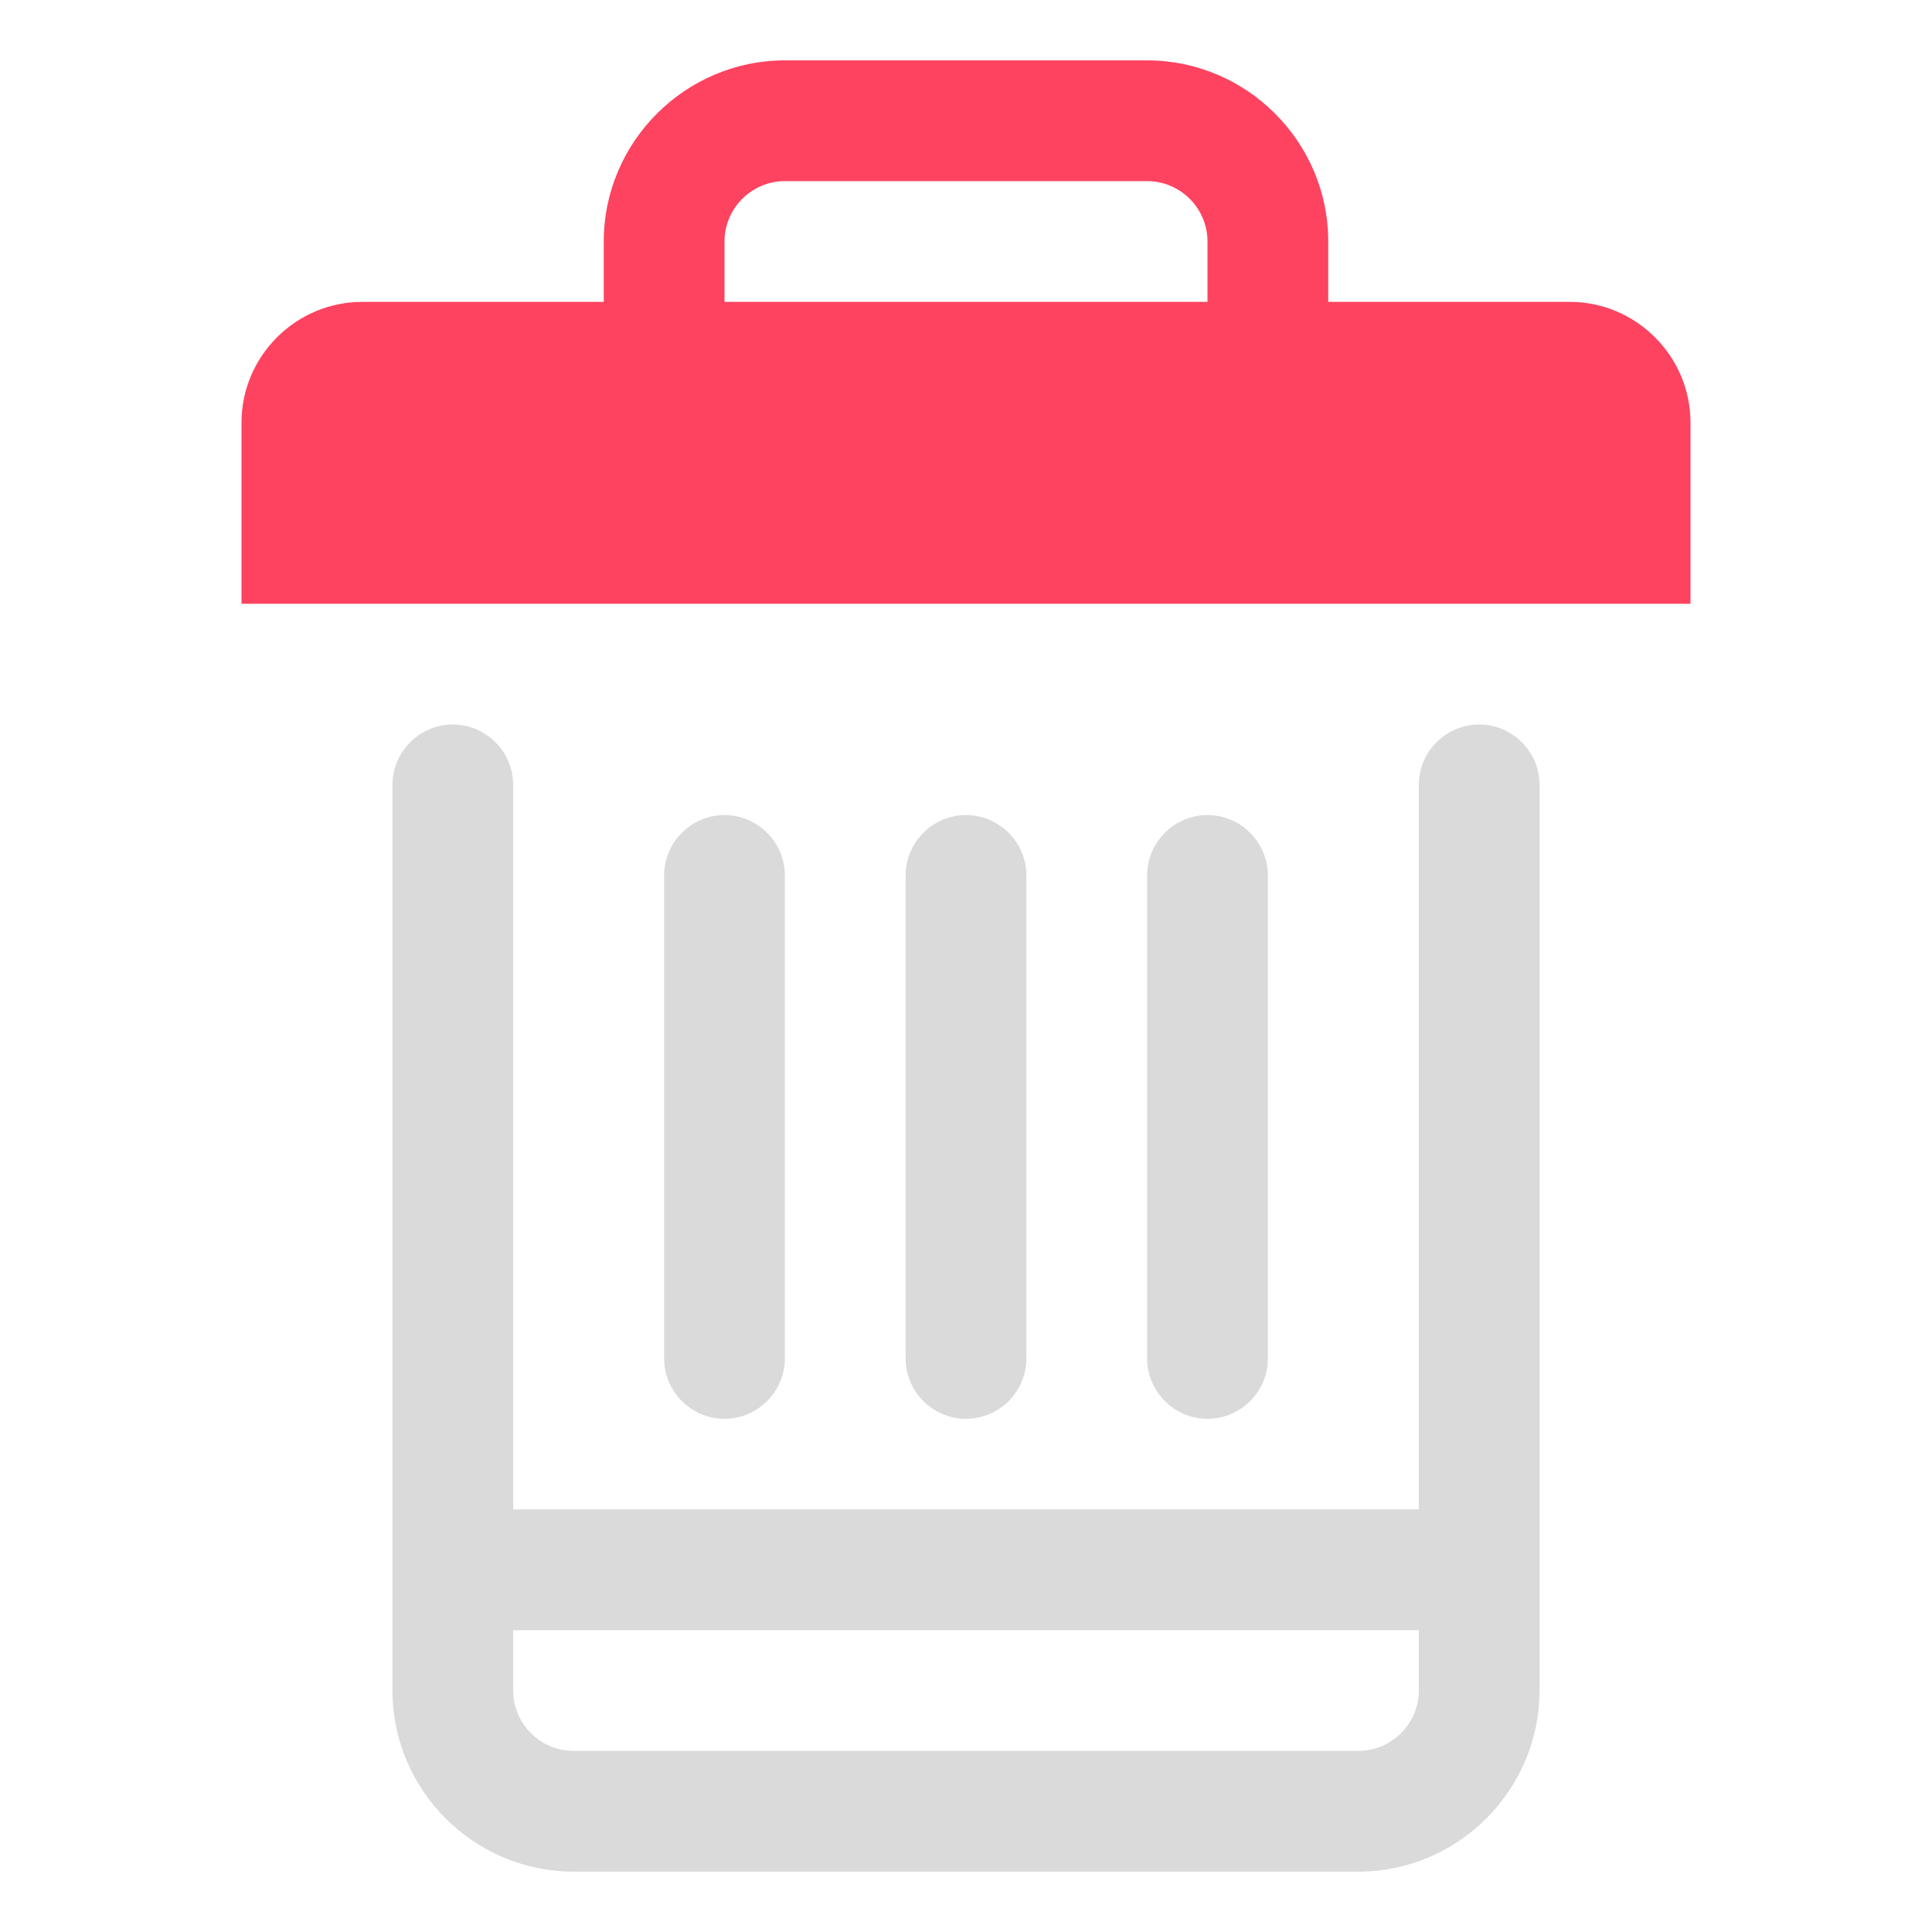 <?xml version="1.0" encoding="UTF-8"?>
<svg id="OBJECT" xmlns="http://www.w3.org/2000/svg" viewBox="0 0 32 32">
  <defs>
    <style>
      .cls-1 {
        fill: #FD4360;
      }

      .cls-1, .cls-2 {
        stroke-width: 0px;
      }

      .cls-2 {
        fill: #dadada;
      }
    </style>
  </defs>
  <g>
    <path class="cls-2" d="m24.5,12c-.55,0-1,.45-1,1v12h-15v-12c0-.55-.45-1-1-1s-1,.45-1,1v15c0,1.65,1.35,3,3,3h13c1.65,0,3-1.35,3-3v-15c0-.55-.45-1-1-1Zm-2,17h-13c-.55,0-1-.45-1-1v-1h15v1c0,.55-.45,1-1,1Z"/>
    <path class="cls-2" d="m20,23.5c.55,0,1-.45,1-1v-8c0-.55-.45-1-1-1s-1,.45-1,1v8c0,.55.45,1,1,1Z"/>
    <path class="cls-2" d="m16,23.5c.55,0,1-.45,1-1v-8c0-.55-.45-1-1-1s-1,.45-1,1v8c0,.55.45,1,1,1Z"/>
    <path class="cls-2" d="m12,23.5c.55,0,1-.45,1-1v-8c0-.55-.45-1-1-1s-1,.45-1,1v8c0,.55.45,1,1,1Z"/>
  </g>
  <path class="cls-1" d="m26,5h-4v-1c0-1.65-1.35-3-3-3h-6c-1.65,0-3,1.35-3,3v1h-4c-1.1,0-2,.9-2,2v3h24v-3c0-1.1-.9-2-2-2Zm-14-1c0-.55.45-1,1-1h6c.55,0,1,.45,1,1v1h-8v-1Z"/>
</svg>